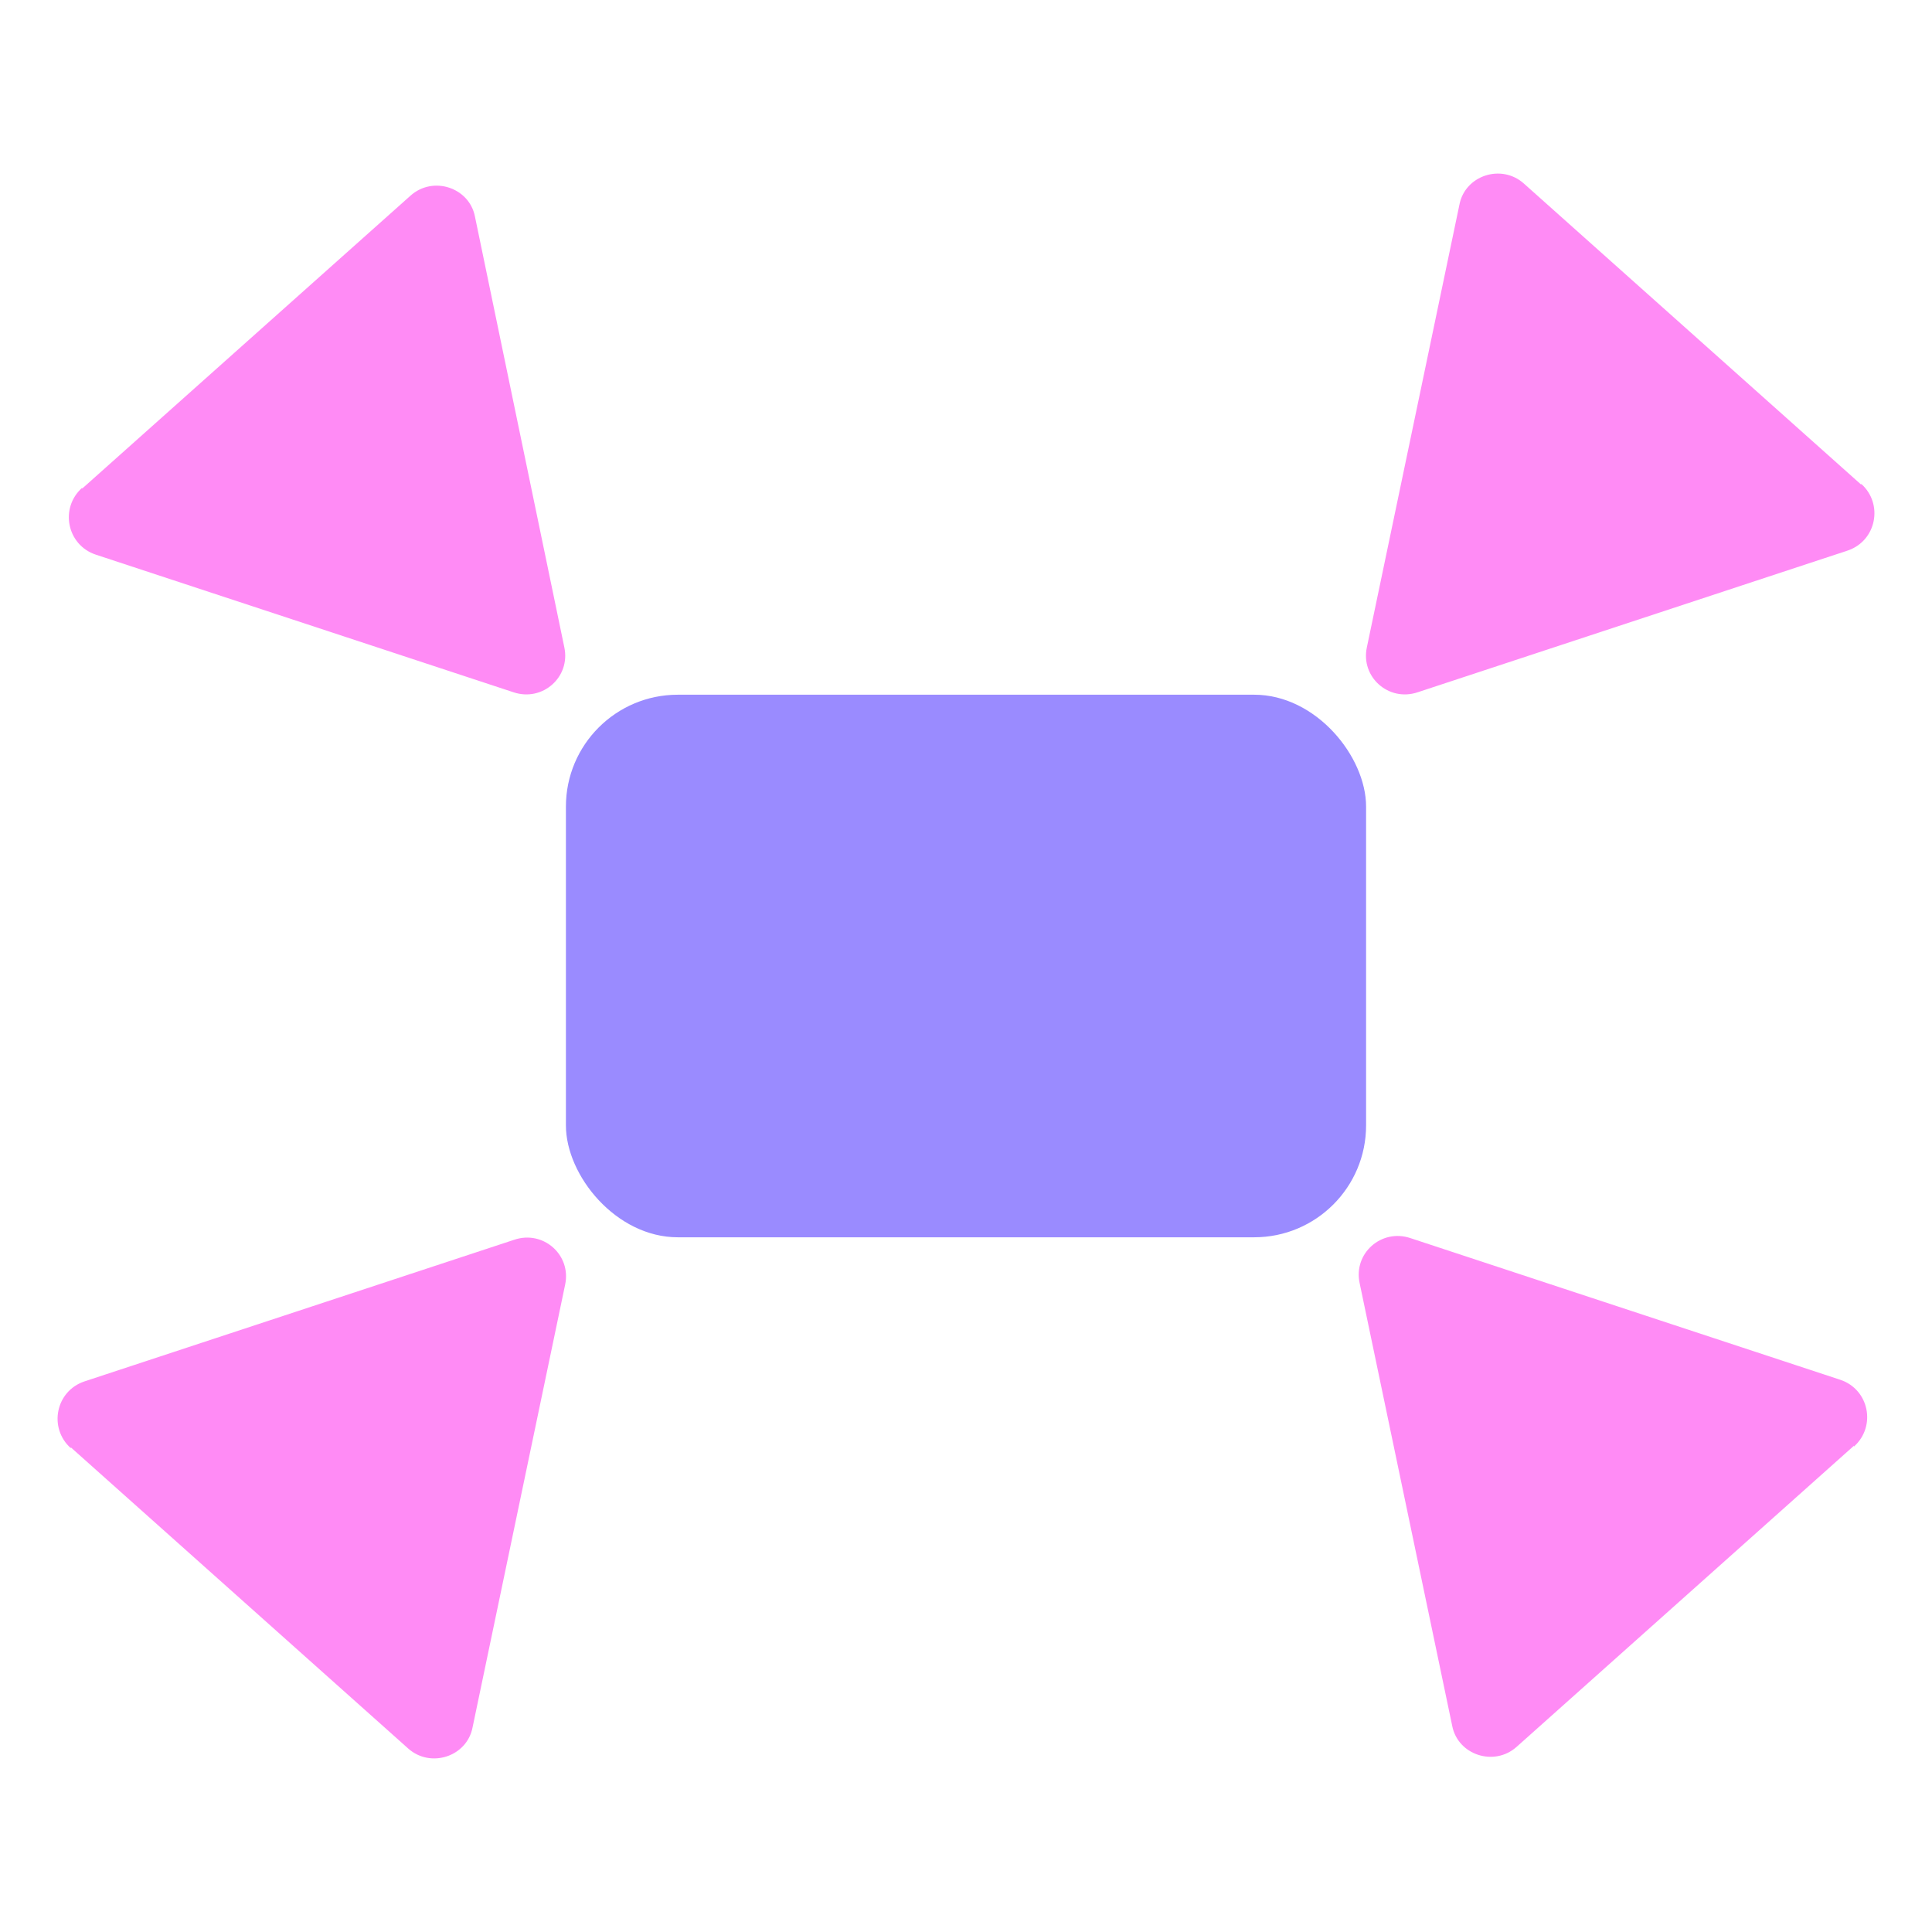 <?xml version="1.0" encoding="UTF-8"?><svg id="c" xmlns="http://www.w3.org/2000/svg" viewBox="0 0 24 24"><rect x="7.03" y="8.63" width="9.94" height="6.74" rx="1.39" ry="1.39" fill="#9a8bff"/><path d="m1.02,6.07l4.08-3.64c.28-.25.73-.1.8.26l1.11,5.35c.08.37-.27.68-.63.56l-5.19-1.71c-.36-.12-.45-.58-.17-.83Z" fill="#ff8bf5"/><path d="m23.12,6.02l-4.19-3.74c-.28-.25-.73-.1-.8.26l-1.15,5.5c-.08.37.27.68.63.56l5.34-1.76c.36-.12.45-.58.17-.83Z" fill="#ff8bf5"/><path d="m.88,17.98l4.19,3.74c.28.25.73.1.8-.26l1.15-5.5c.08-.37-.27-.68-.63-.56l-5.34,1.76c-.36.12-.45.58-.17.83Z" fill="#ff8bf5"/><path d="m23.03,17.96l-4.19,3.74c-.28.25-.73.1-.8-.26l-1.15-5.5c-.08-.37.27-.68.63-.56l5.34,1.76c.36.12.45.58.17.83Z" fill="#ff8bf5"/></svg>